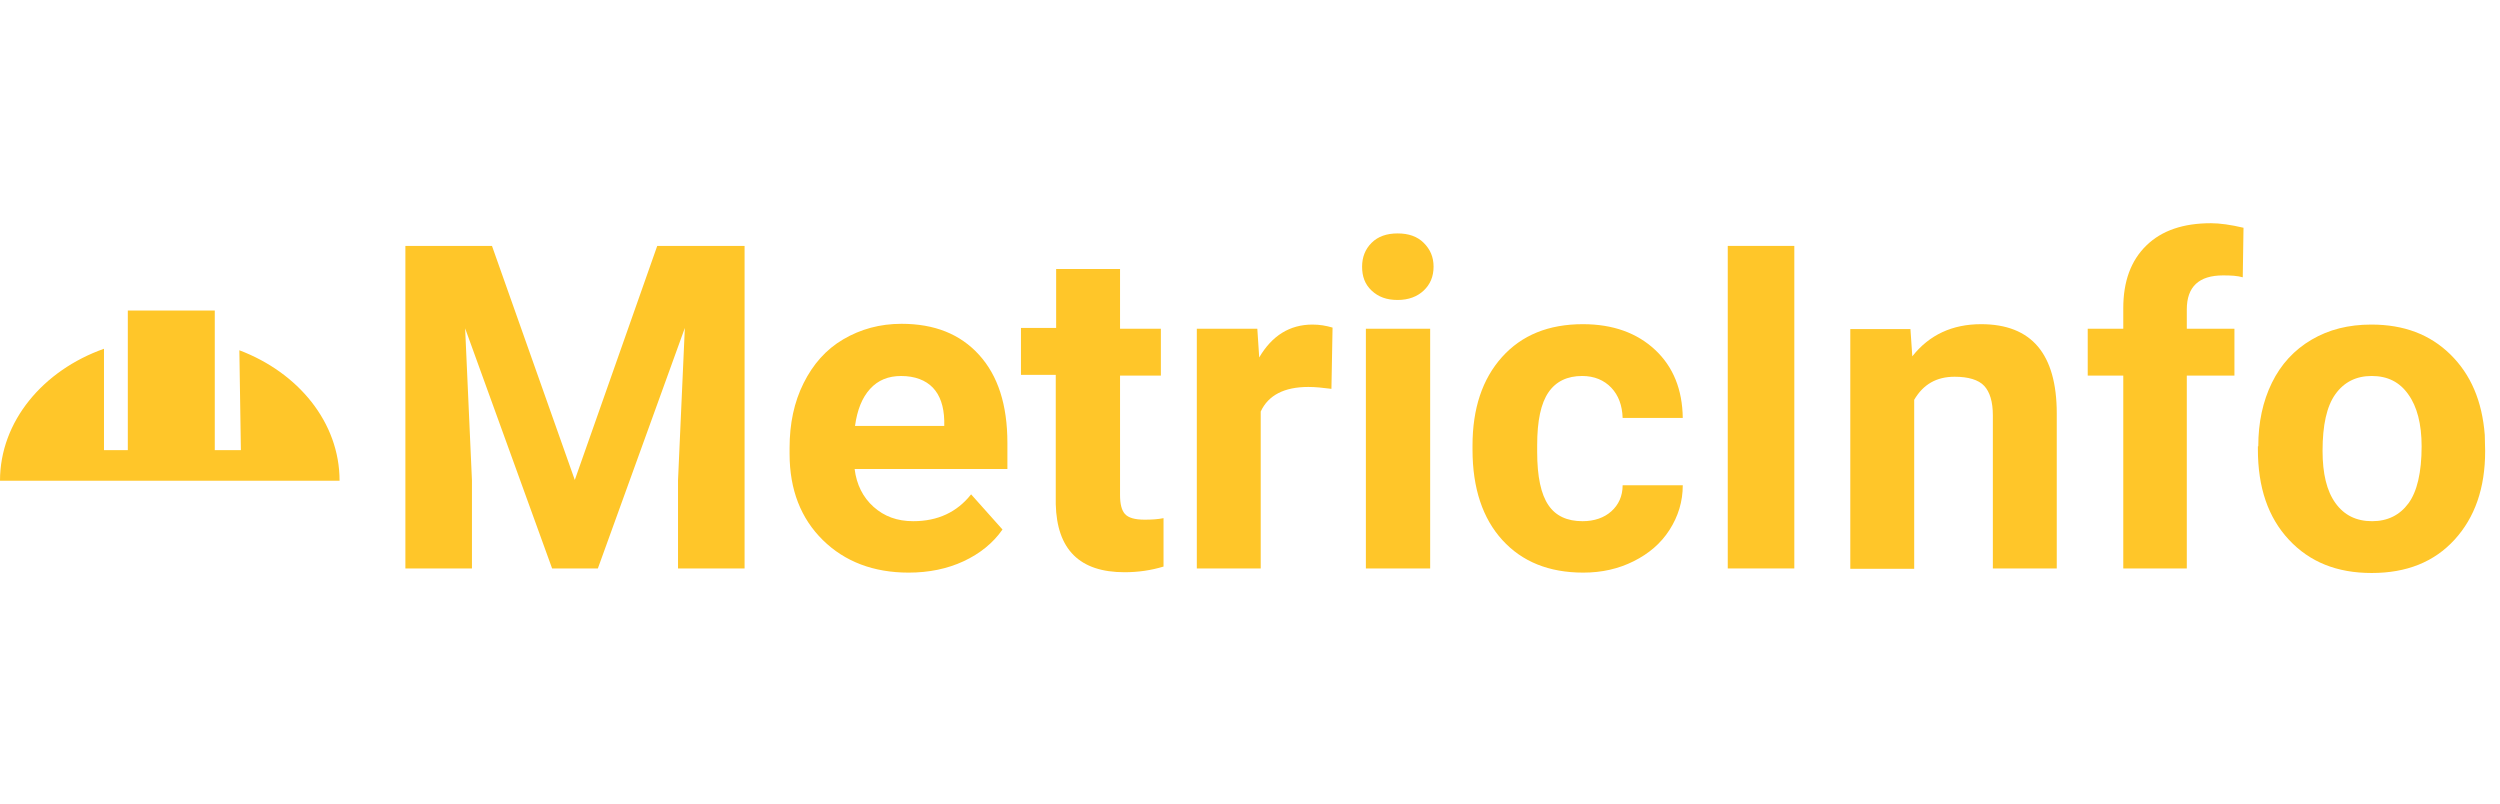 <svg width="168" height="54" viewBox="0 0 168 54" fill="none" xmlns="http://www.w3.org/2000/svg">
<path d="M16.085 23.538C20.049 25.038 22.819 28.392 22.819 32.305H0C0 28.316 2.897 24.885 6.988 23.437V30.247H8.589V20.87H14.433V30.247H16.187L16.085 23.538Z" fill="#FFC629"/>
<path d="M33.061 16.525L38.626 32.254L44.166 16.525H50.036V38.2H45.563V32.28L46.021 22.039L40.176 38.2H37.102L31.257 22.064L31.715 32.28V38.2H27.242V16.525H33.061Z" fill="#FFC629"/>
<path d="M61.065 38.48C58.702 38.48 56.77 37.743 55.297 36.295C53.823 34.846 53.06 32.915 53.06 30.501V30.095C53.06 28.468 53.365 27.02 54.001 25.749C54.636 24.479 55.5 23.488 56.669 22.802C57.838 22.116 59.134 21.76 60.582 21.76C62.793 21.76 64.521 22.446 65.791 23.843C67.062 25.241 67.697 27.198 67.697 29.764V31.517H57.431C57.558 32.559 57.99 33.423 58.702 34.059C59.413 34.694 60.277 35.024 61.37 35.024C63.022 35.024 64.317 34.414 65.258 33.22L67.367 35.583C66.732 36.498 65.842 37.209 64.749 37.718C63.657 38.226 62.412 38.48 61.065 38.48ZM60.557 25.267C59.693 25.267 59.007 25.546 58.473 26.13C57.939 26.715 57.609 27.528 57.457 28.621H63.454V28.265C63.428 27.299 63.174 26.562 62.691 26.054C62.208 25.546 61.471 25.267 60.557 25.267Z" fill="#FFC629"/>
<path d="M75.267 18.125V22.09H78.011V25.241H75.267V33.27C75.267 33.855 75.369 34.287 75.597 34.541C75.826 34.795 76.258 34.922 76.919 34.922C77.401 34.922 77.808 34.897 78.189 34.82V38.073C77.351 38.327 76.487 38.454 75.572 38.454C72.548 38.454 71.023 36.929 70.947 33.88V25.19H68.609V22.039H70.973V18.075H75.267V18.125Z" fill="#FFC629"/>
<path d="M89.472 26.13C88.888 26.054 88.379 26.003 87.922 26.003C86.296 26.003 85.228 26.562 84.72 27.655V38.2H80.426V22.09H84.492L84.619 24.021C85.483 22.547 86.677 21.811 88.201 21.811C88.684 21.811 89.116 21.887 89.548 22.014L89.472 26.13Z" fill="#FFC629"/>
<path d="M91.533 17.922C91.533 17.287 91.737 16.753 92.168 16.321C92.6 15.889 93.185 15.686 93.922 15.686C94.659 15.686 95.243 15.889 95.675 16.321C96.107 16.753 96.336 17.262 96.336 17.922C96.336 18.583 96.107 19.116 95.675 19.523C95.243 19.93 94.659 20.158 93.922 20.158C93.185 20.158 92.626 19.955 92.168 19.523C91.711 19.091 91.533 18.558 91.533 17.922ZM96.107 38.2H91.787V22.09H96.107V38.2Z" fill="#FFC629"/>
<path d="M106.348 35.024C107.135 35.024 107.796 34.795 108.279 34.363C108.762 33.931 109.041 33.347 109.041 32.61H113.082C113.082 33.702 112.777 34.693 112.192 35.608C111.608 36.523 110.795 37.209 109.778 37.717C108.762 38.225 107.644 38.48 106.398 38.48C104.086 38.48 102.282 37.743 100.961 36.294C99.639 34.846 98.953 32.813 98.953 30.221V29.942C98.953 27.451 99.614 25.469 100.935 23.995C102.257 22.522 104.061 21.785 106.373 21.785C108.381 21.785 110.007 22.369 111.227 23.513C112.446 24.656 113.056 26.181 113.082 28.087H109.041C109.016 27.248 108.762 26.562 108.279 26.054C107.796 25.546 107.135 25.266 106.322 25.266C105.331 25.266 104.569 25.622 104.061 26.359C103.552 27.096 103.298 28.264 103.298 29.916V30.373C103.298 32.025 103.552 33.219 104.061 33.956C104.544 34.668 105.306 35.024 106.348 35.024Z" fill="#FFC629"/>
<path d="M120.578 38.2H116.105V16.525H120.578V38.2Z" fill="#FFC629"/>
<path d="M128.38 22.09L128.507 23.945C129.651 22.496 131.201 21.785 133.132 21.785C134.835 21.785 136.105 22.293 136.944 23.284C137.782 24.275 138.214 25.774 138.214 27.782V38.2H133.92V27.909C133.92 26.994 133.716 26.333 133.335 25.927C132.954 25.52 132.268 25.317 131.353 25.317C130.134 25.317 129.244 25.825 128.634 26.867V38.225H124.34V22.115H128.38V22.09Z" fill="#FFC629"/>
<path d="M142.684 38.2V25.241H140.295V22.09H142.684V20.717C142.684 18.913 143.192 17.516 144.234 16.499C145.275 15.483 146.724 15 148.579 15C149.163 15 149.9 15.102 150.764 15.305L150.713 18.634C150.358 18.532 149.926 18.507 149.392 18.507C147.766 18.507 146.953 19.269 146.953 20.794V22.09H150.154V25.241H146.953V38.2H142.684Z" fill="#FFC629"/>
<path d="M151.756 29.993C151.756 28.392 152.061 26.969 152.671 25.724C153.281 24.479 154.17 23.513 155.339 22.827C156.508 22.141 157.829 21.811 159.354 21.811C161.539 21.811 163.292 22.471 164.665 23.818C166.037 25.165 166.799 26.944 166.977 29.23L167.002 30.323C167.002 32.788 166.316 34.77 164.944 36.269C163.572 37.769 161.717 38.505 159.379 38.505C157.041 38.505 155.212 37.769 153.814 36.269C152.417 34.77 151.73 32.763 151.73 30.196V29.993H151.756ZM156.076 30.298C156.076 31.822 156.355 32.991 156.94 33.804C157.524 34.618 158.337 35.024 159.405 35.024C160.446 35.024 161.26 34.618 161.844 33.83C162.428 33.042 162.733 31.746 162.733 29.993C162.733 28.494 162.428 27.325 161.844 26.512C161.26 25.673 160.446 25.266 159.379 25.266C158.337 25.266 157.524 25.673 156.94 26.486C156.355 27.299 156.076 28.57 156.076 30.298Z" fill="#FFC629"/>
</svg>
